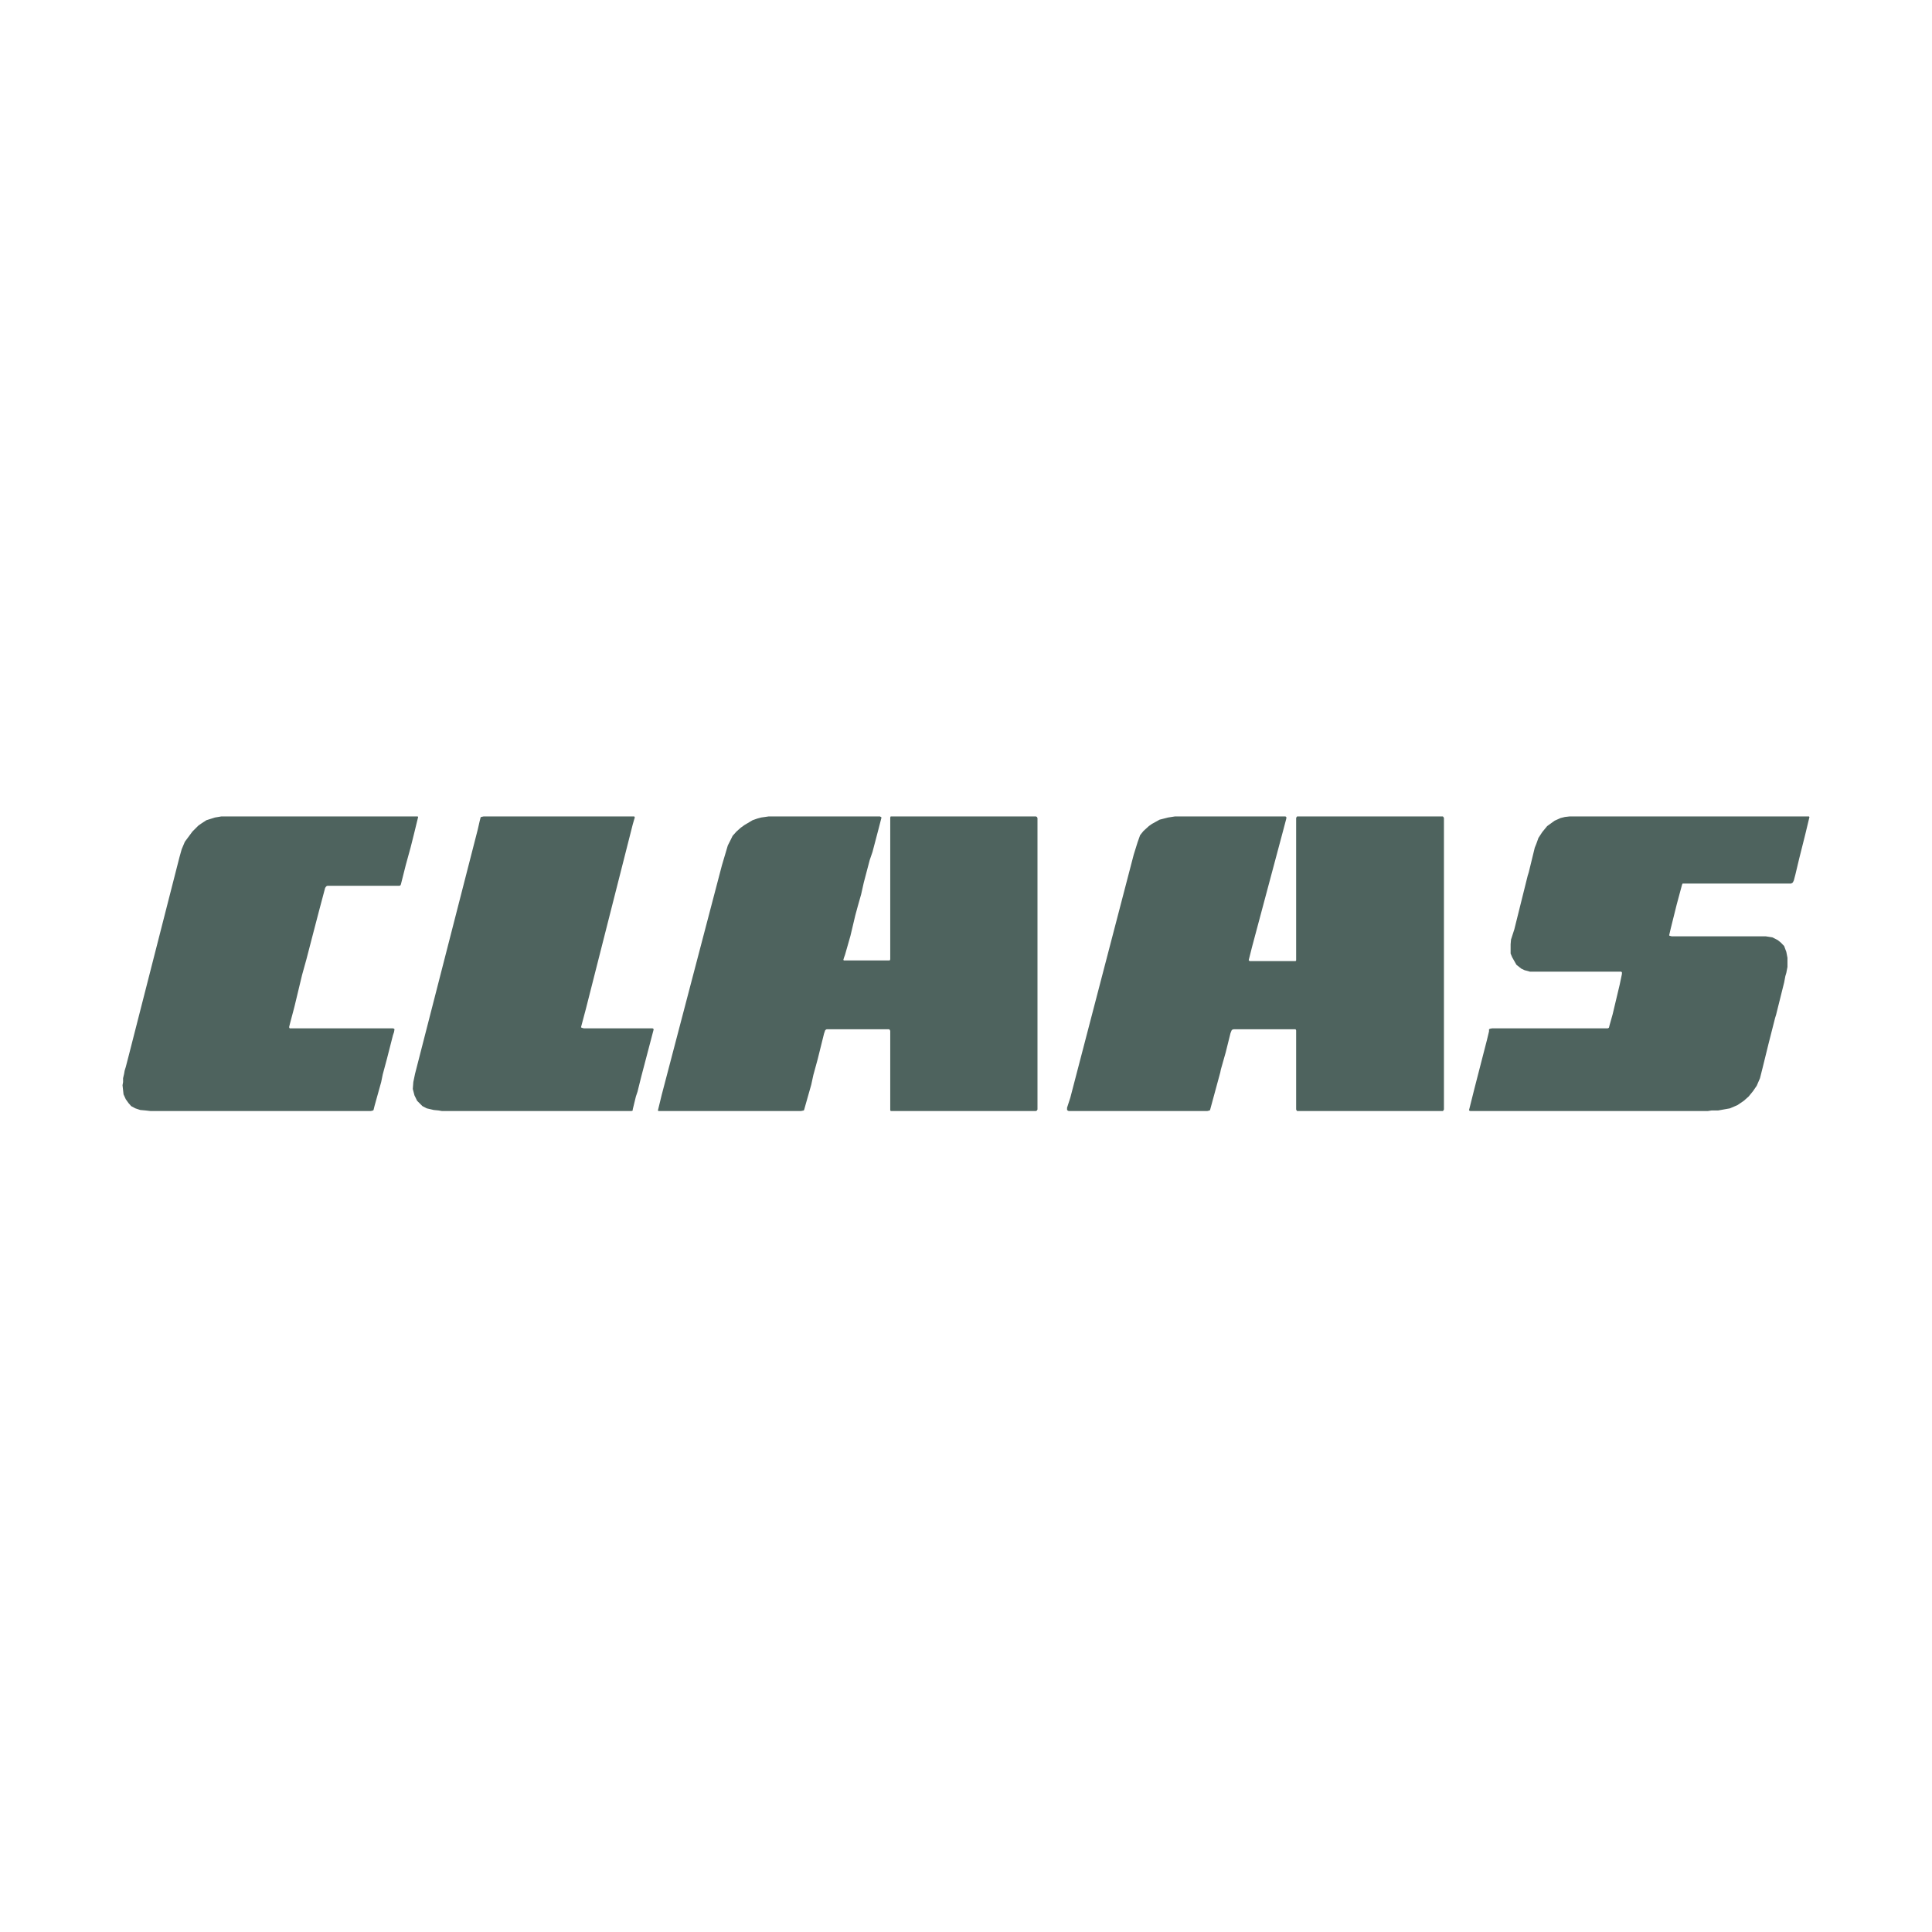<svg width="126" height="126" viewBox="0 0 126 126" fill="none" xmlns="http://www.w3.org/2000/svg">
<path fill-rule="evenodd" clip-rule="evenodd" d="M14.439 53.245L14.02 53.316L13.46 53.492L13.146 53.696L12.934 53.846L12.55 54.23L12.056 54.896L11.849 55.386L11.703 55.907L8.411 68.781L8.203 69.584L8.128 69.827L8.093 70.034L8.027 70.317V70.569L7.991 70.776L8.057 71.372L8.203 71.69L8.375 71.932L8.556 72.14L8.83 72.285L9.148 72.391L9.496 72.422L9.814 72.458H24.189L24.33 72.422L24.361 72.391L24.432 72.105L24.86 70.569L24.961 70.074L25.244 69.019L25.628 67.514L25.698 67.307L25.729 67.126L25.698 67.091L25.628 67.064H18.897L18.862 67.025V66.954L18.932 66.676L19.1 66.045L19.21 65.625L19.7 63.586L19.983 62.567L20.438 60.815L20.821 59.349L21.205 57.906L21.276 57.805L21.351 57.769H26.047L26.118 57.738L26.149 57.663L26.466 56.406L26.784 55.249L26.996 54.402L27.27 53.281L27.239 53.245H14.439ZM31.546 53.245L31.374 53.281L31.343 53.316L31.273 53.594L31.162 54.084L27.067 70.034L26.956 70.569L26.921 71.019L27.031 71.438L27.203 71.791L27.552 72.14L27.835 72.285L28.289 72.391L28.607 72.422L28.819 72.458H41.194L41.265 72.422V72.356L41.472 71.509L41.578 71.195L41.821 70.216L42.633 67.126L42.598 67.091L42.558 67.064H38.074L37.928 67.025L37.893 66.989L38.211 65.793L41.265 53.771L41.367 53.417L41.402 53.316L41.367 53.245H31.546ZM50.136 53.245L49.885 53.281L49.642 53.316L49.395 53.382L49.081 53.492L48.547 53.81L48.309 53.982L48.031 54.23L47.779 54.512L47.643 54.79L47.466 55.139L47.082 56.432L43.154 71.407L42.907 72.422L42.942 72.458H52.242L52.414 72.422L52.44 72.391L52.908 70.741L53.045 70.11L53.323 69.094L53.742 67.409L53.813 67.201L53.848 67.161L53.914 67.126H57.988L58.023 67.161L58.059 67.228V72.391L58.085 72.458H67.561L67.627 72.422L67.662 72.356V53.351L67.627 53.281L67.561 53.245H58.085L58.059 53.316V62.567L58.023 62.637H55.04L55 62.602L55.04 62.465L55.115 62.253L55.464 61.031L55.781 59.694L55.953 59.062L56.161 58.33L56.333 57.562L56.721 56.088L56.902 55.562L57.291 54.084L57.489 53.316L57.454 53.281L57.388 53.245H50.136ZM76.631 53.245L76.181 53.316L75.625 53.457L75.13 53.731L74.923 53.877L74.57 54.199L74.353 54.472L74.19 54.931L73.939 55.735L69.803 71.588L69.591 72.241V72.391L69.627 72.422L69.693 72.458H78.736L78.886 72.422L78.917 72.391L79.584 69.937L79.619 69.757L79.937 68.635L80.25 67.378L80.321 67.201L80.352 67.161L80.457 67.126H84.496L84.531 67.201V72.356L84.562 72.422L84.597 72.458H94.1L94.135 72.422L94.17 72.356V53.351L94.135 53.281L94.1 53.245H84.597L84.562 53.281L84.531 53.351V62.637L84.496 62.682H81.508L81.442 62.637V62.602L81.653 61.764L83.648 54.3L83.891 53.382V53.281L83.829 53.245H76.631ZM102.371 53.245L102.057 53.281L101.775 53.351L101.391 53.523L100.901 53.877L100.583 54.265L100.332 54.649L100.195 55.033L100.093 55.284L99.701 56.891L99.634 57.103L98.76 60.612L98.544 61.278L98.518 61.591V62.187L98.619 62.43L98.897 62.92L99.215 63.172L99.427 63.273L99.78 63.37H105.734L105.778 63.414V63.52L105.632 64.218L105.173 66.146L104.966 66.883L104.931 67.025L104.86 67.064H97.322L97.18 67.091L97.11 67.126V67.263L96.973 67.832L96.161 70.984L95.808 72.391V72.422L95.887 72.458H111.379L111.626 72.422H112.05L112.818 72.285L113.312 72.074L113.727 71.791L114.045 71.509L114.332 71.156L114.57 70.807L114.782 70.317L114.958 69.62L115.338 68.075L115.766 66.393L115.832 66.181L116.357 64.076L116.437 63.657L116.499 63.45L116.574 63.061V62.465L116.499 62.077L116.357 61.697L116.15 61.481L115.938 61.309L115.589 61.132L115.166 61.066H109.031L108.89 61.031L108.859 60.996L108.965 60.537L109.349 58.996L109.697 57.703L109.733 57.624H116.816L116.918 57.562L116.988 57.425L117.09 57.037L117.342 55.982L117.73 54.437L118.008 53.281L117.973 53.245H102.371Z" fill="#4E635E"/>
</svg>
